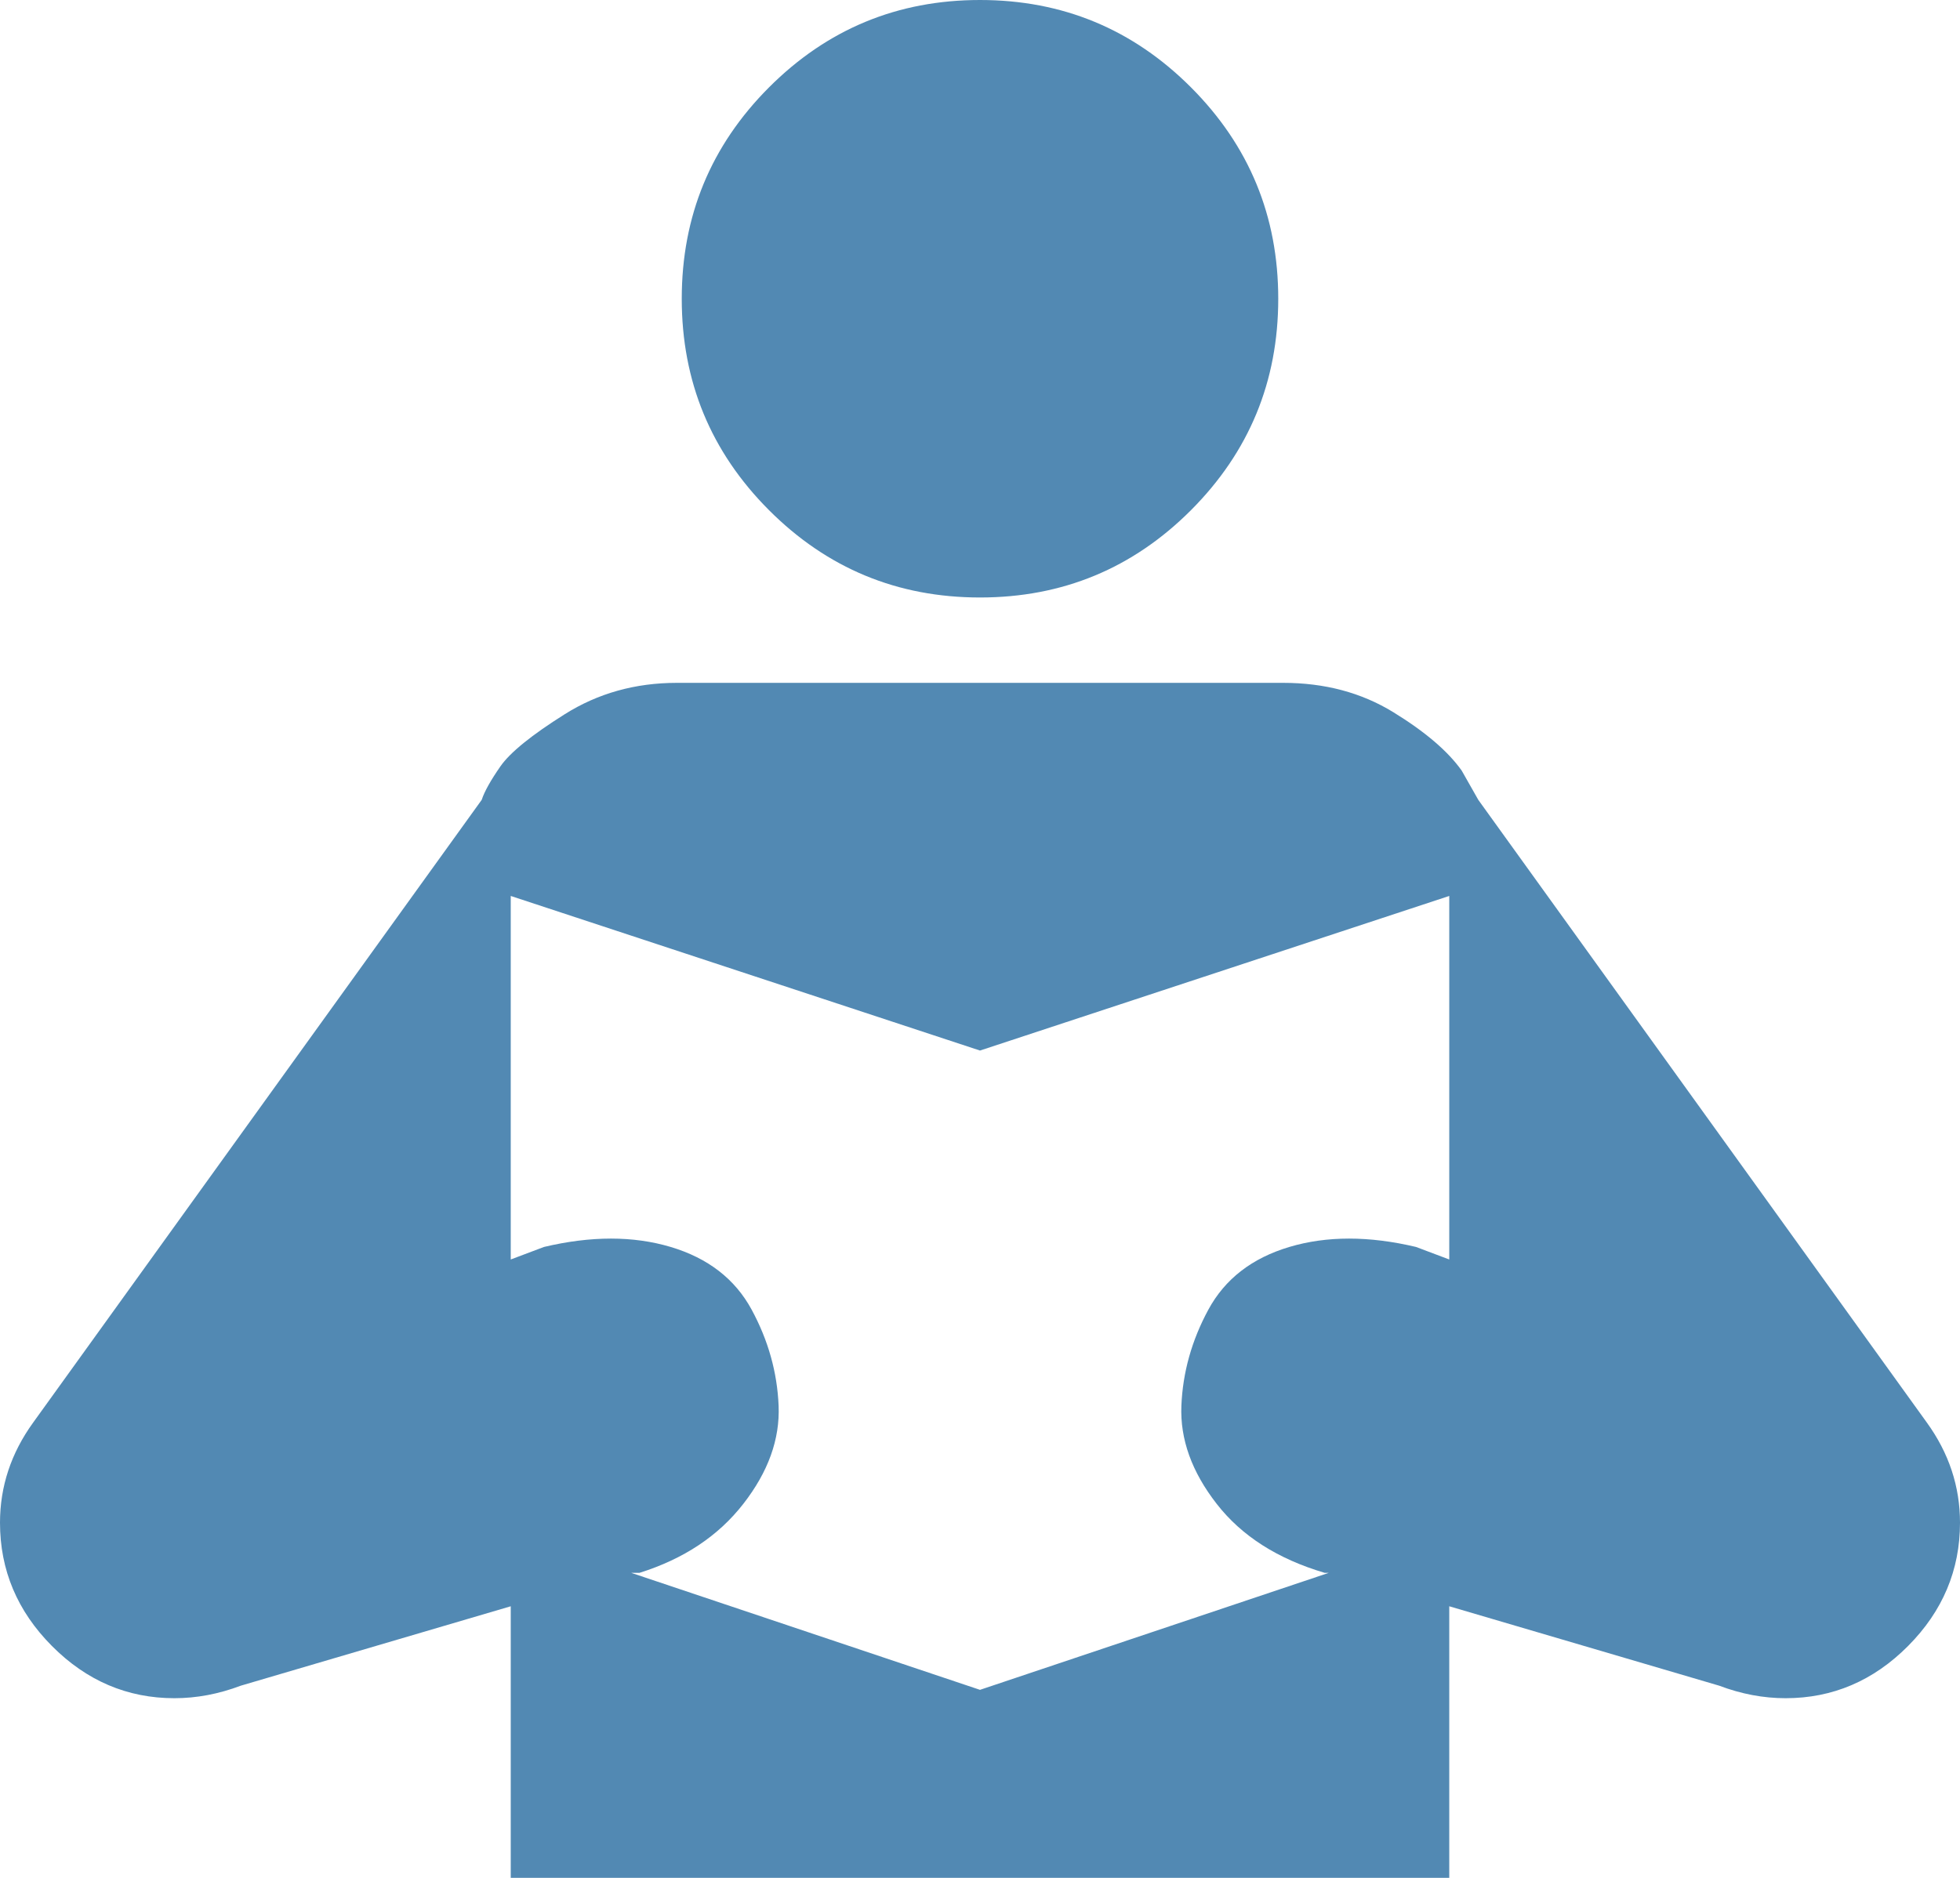 <?xml version="1.0" encoding="UTF-8"?>
<svg width="48px" height="46px" viewBox="0 0 48 46" version="1.1" xmlns="http://www.w3.org/2000/svg" xmlns:xlink="http://www.w3.org/1999/xlink">
    <!-- Generator: Sketch 48.2 (47327) - http://www.bohemiancoding.com/sketch -->
    <title>teacher-reading copy</title>
    <desc>Created with Sketch.</desc>
    <defs></defs>
    <g id="Page-1" stroke="none" stroke-width="1" fill="none" fill-rule="evenodd">
        <g id="teacher-reading-copy" fill="#5289B3" fill-rule="nonzero">
            <path d="M47.186,34.844 L36.203,19.593 L35.797,18.877 C35.458,18.399 34.898,17.922 34.119,17.444 C33.339,16.966 32.441,16.727 31.424,16.727 L16.576,16.727 C15.559,16.727 14.644,16.983 13.831,17.495 C13.017,18.007 12.491,18.433 12.254,18.774 C12.017,19.115 11.864,19.388 11.797,19.593 L0.814,34.844 C0.271,35.594 0,36.413 0,37.3 C0,38.46 0.424,39.467 1.271,40.319 C2.119,41.172 3.119,41.599 4.271,41.599 C4.814,41.599 5.356,41.497 5.898,41.292 L12.508,39.347 L12.508,46 L35.492,46 L35.492,39.347 L42.102,41.292 C42.644,41.497 43.186,41.599 43.729,41.599 C44.881,41.599 45.881,41.172 46.729,40.319 C47.576,39.467 48,38.46 48,37.3 C48,36.413 47.729,35.594 47.186,34.844 Z M35.492,30.852 L34.678,30.545 C33.525,30.272 32.492,30.272 31.576,30.545 C30.661,30.818 30,31.33 29.593,32.08 C29.186,32.831 28.966,33.615 28.932,34.434 C28.898,35.253 29.186,36.055 29.797,36.839 C30.407,37.624 31.288,38.187 32.441,38.528 L32.542,38.528 L24,41.394 L15.458,38.528 L15.661,38.528 C16.746,38.187 17.593,37.624 18.203,36.839 C18.814,36.055 19.102,35.253 19.068,34.434 C19.034,33.615 18.814,32.831 18.407,32.08 C18,31.33 17.339,30.818 16.424,30.545 C15.508,30.272 14.475,30.272 13.322,30.545 L12.508,30.852 L12.508,21.947 L24,25.734 L35.492,21.947 L35.492,30.852 Z" id="Shape"></path>
            <path d="M24,14.636 C26.021,14.636 27.743,13.923 29.168,12.496 C30.592,11.068 31.304,9.343 31.304,7.318 C31.304,5.294 30.592,3.568 29.168,2.141 C27.743,0.714 26.021,0 24,0 C21.979,0 20.257,0.714 18.832,2.141 C17.408,3.568 16.696,5.294 16.696,7.318 C16.696,9.343 17.408,11.069 18.832,12.496 C20.257,13.923 21.979,14.636 24,14.636 Z" id="Shape"></path>
        </g>
    </g>
</svg>